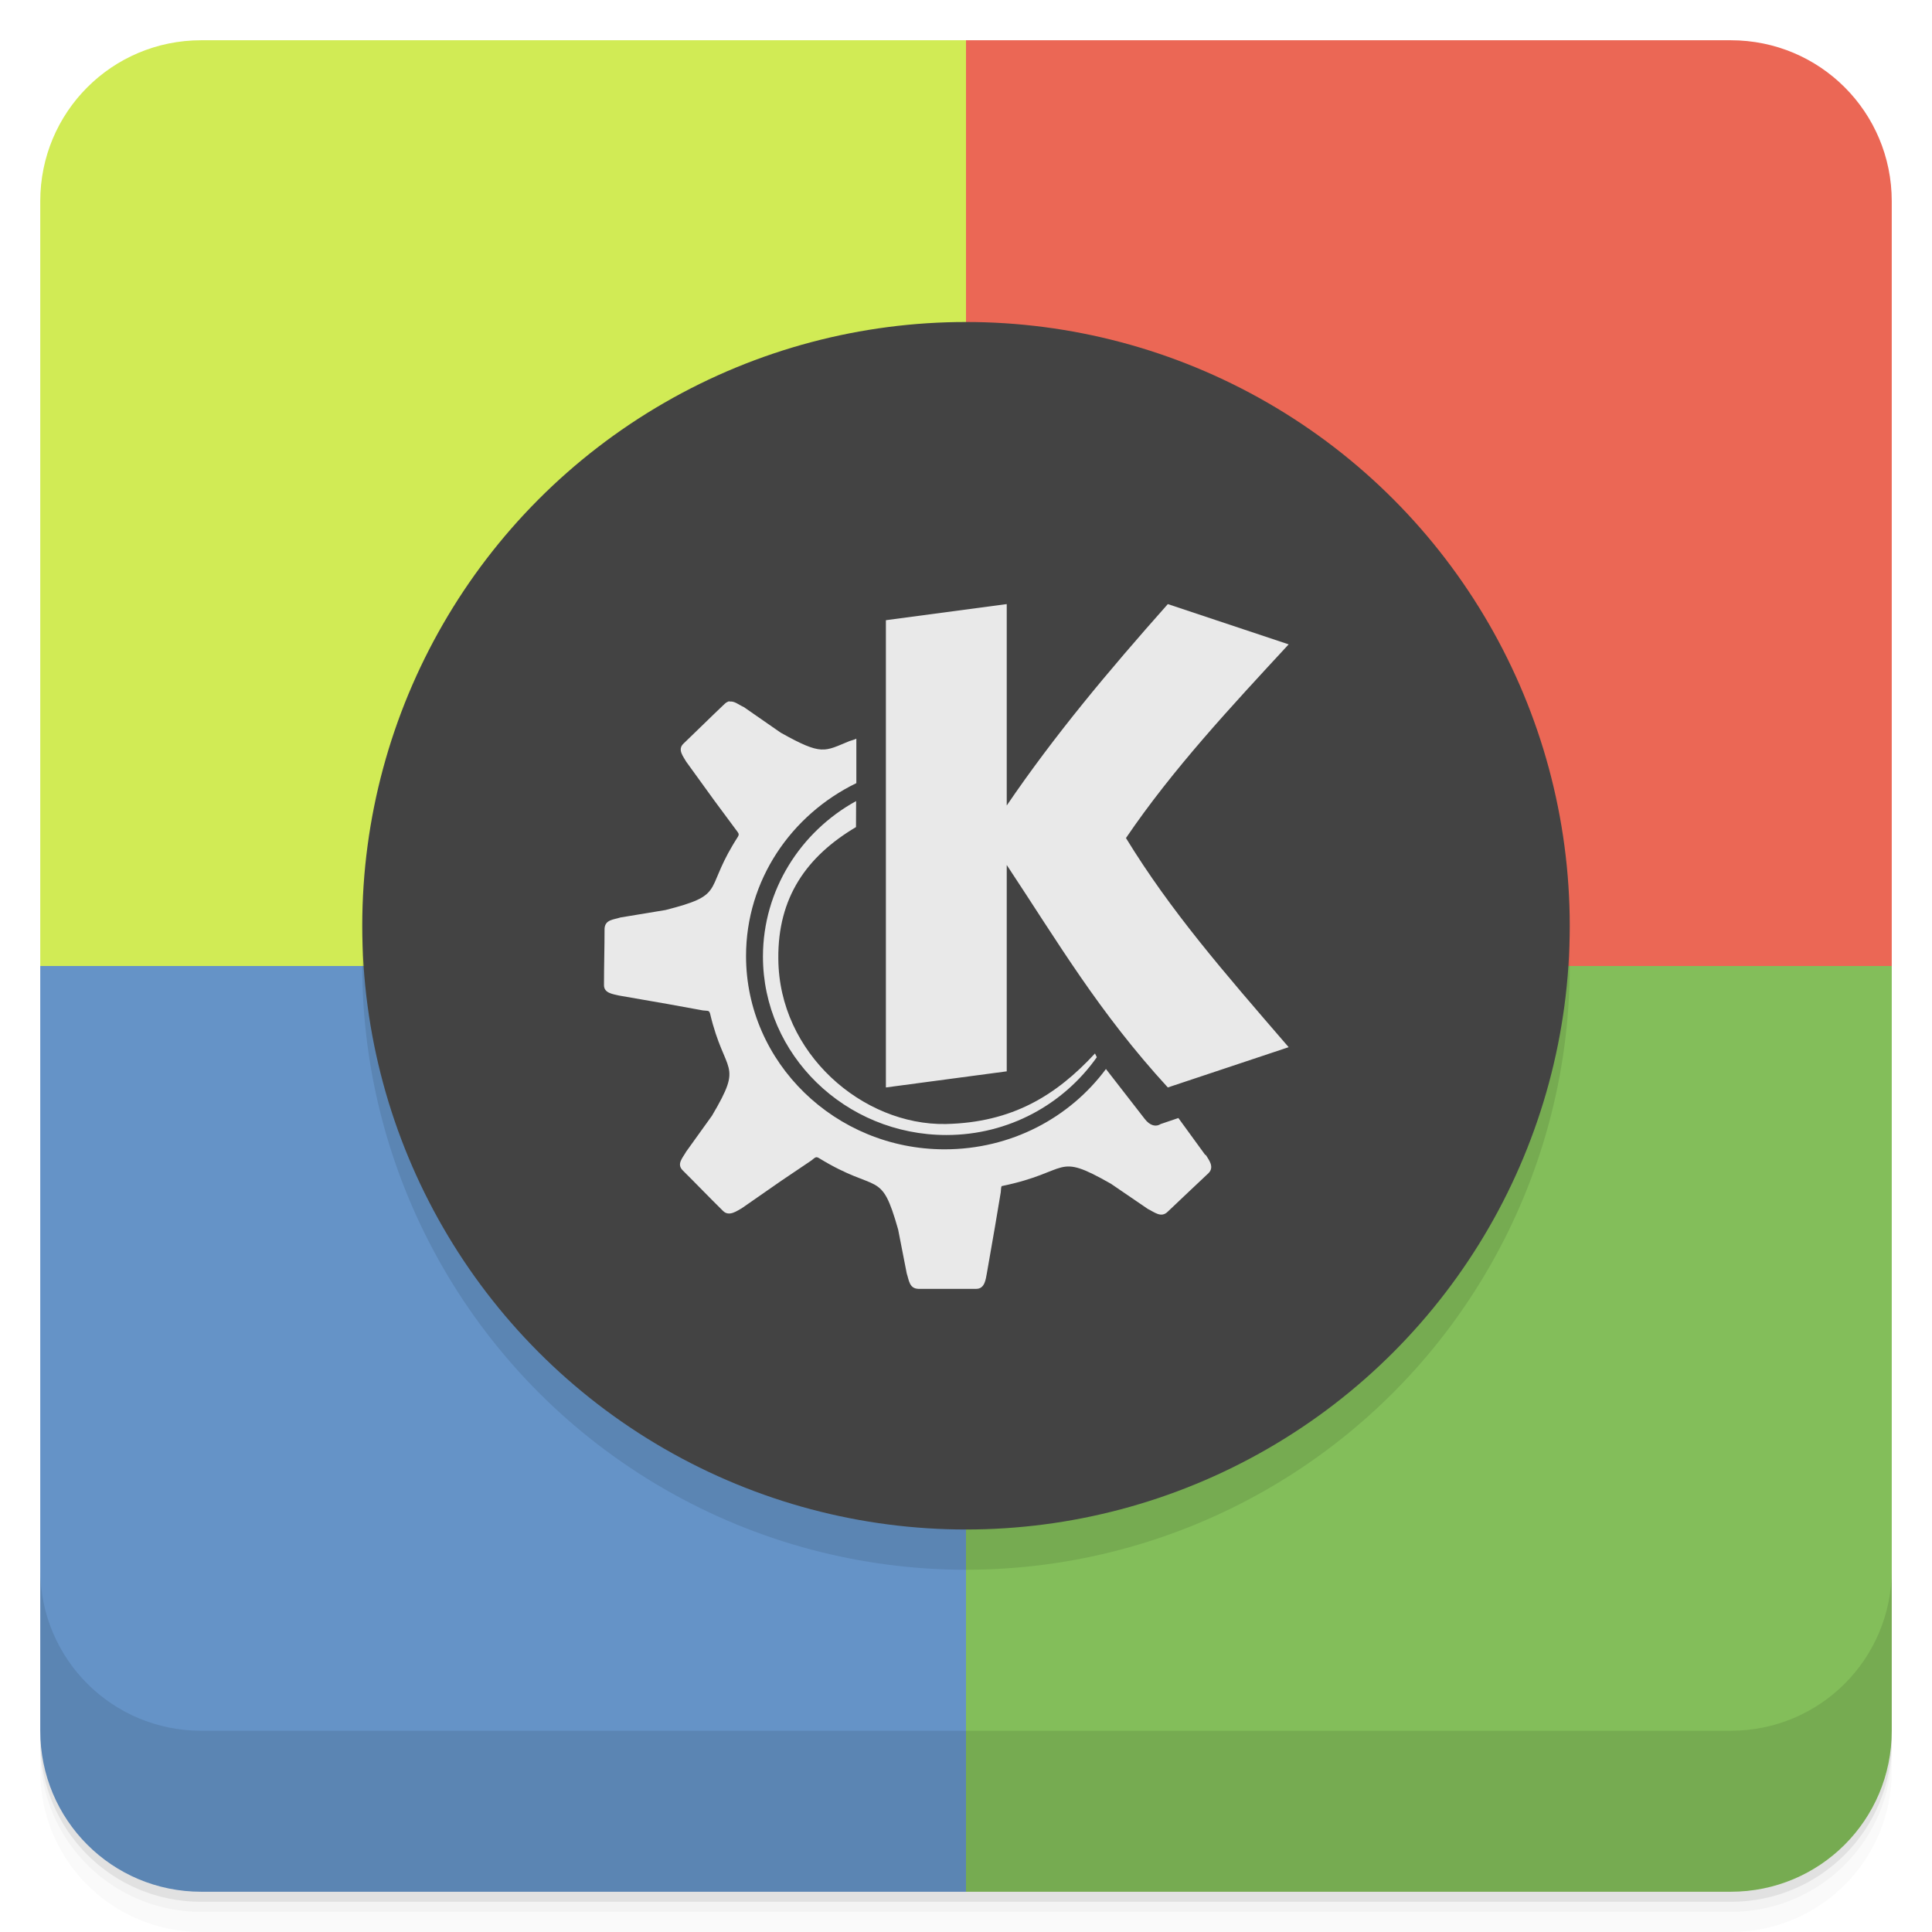 <svg width="48" height="48" version="1.1" viewBox="0 0 48 48" xmlns="http://www.w3.org/2000/svg">
 <path d="m24 1v23h23v-19c0-2.216-1.784-4-4-4h-19z" style="fill-rule:evenodd;fill:#eb6755"/>
 <path d="m5 1c-2.216 0-4 1.784-4 4v19h23v-23h-19z" style="fill-rule:evenodd;fill:#d1eb55"/>
 <path d="m24 24v23h19c2.216 0 4-1.784 4-4v-19h-23z" style="fill-rule:evenodd;fill:#83be5a"/>
 <path d="m1 24v19c0 2.216 1.784 4 4 4h19v-23h-23z" style="fill-rule:evenodd;fill:#6593c7"/>
 <path d="m1 43v0.25c0 2.216 1.784 4 4 4h38c2.216 0 4-1.784 4-4v-0.25c0 2.216-1.784 4-4 4h-38c-2.216 0-4-1.784-4-4zm0 0.5v0.5c0 2.216 1.784 4 4 4h38c2.216 0 4-1.784 4-4v-0.5c0 2.216-1.784 4-4 4h-38c-2.216 0-4-1.784-4-4z" style="opacity:.02"/>
 <path d="m1 43.25v0.25c0 2.216 1.784 4 4 4h38c2.216 0 4-1.784 4-4v-0.25c0 2.216-1.784 4-4 4h-38c-2.216 0-4-1.784-4-4z" style="opacity:.05"/>
 <path d="m1 43v0.25c0 2.216 1.784 4 4 4h38c2.216 0 4-1.784 4-4v-0.25c0 2.216-1.784 4-4 4h-38c-2.216 0-4-1.784-4-4z" style="opacity:.1"/>
 <g transform="translate(0,-1004.4)">
  <path d="m1 1043.4v4c0 2.216 1.784 4 4 4h38c2.216 0 4-1.784 4-4v-4c0 2.216-1.784 4-4 4h-38c-2.216 0-4-1.784-4-4z" style="opacity:.1"/>
 </g>
 <circle cx="24" cy="24" r="15" style="opacity:.1"/>
 <circle cx="24" cy="23" r="15" style="fill:#434343"/>
 <g transform="matrix(.667 0 0 .667 8.005 6.998)" style="fill:#e9e9e9">
  <path d="m25.498 12.01-4.501 0.6v17.404l4.501-0.6v-7.686c1.922 2.901 3.428 5.481 6 8.286l4.501-1.5c-2.458-2.848-4.384-5.056-6.06-7.79 1.744-2.569 3.926-4.906 6.06-7.214l-4.501-1.5c-2.221 2.502-4.233 4.904-6 7.502m-10.316-3.886c-0.063 8e-3 -0.137 0.046-0.195 0.104-0.523 0.494-1.017 0.988-1.535 1.482-0.228 0.22 4e-3 0.481 0.104 0.664l1.054 1.457 0.788 1.063c0.112 0.154 0.146 0.17 0.087 0.278-0.07 0.112-0.129 0.203-0.195 0.316-1.025 1.722-0.307 1.855-2.502 2.415l-1.681 0.278c-0.249 0.083-0.573 0.074-0.59 0.42 0 0.697-0.021 1.391-0.021 2.084-0.013 0.32 0.344 0.349 0.556 0.403l1.789 0.311 1.341 0.244c0.183 0.024 0.224-0.017 0.266 0.12 0.548 2.312 1.265 1.781 0.07 3.802l-0.963 1.341c-0.129 0.233-0.366 0.461-0.124 0.697 0.507 0.503 0.992 1.01 1.502 1.511 0.224 0.22 0.514-4e-3 0.697-0.104l1.482-1.03 1.108-0.747c0.154-0.124 0.174-0.154 0.287-0.087 2.221 1.357 2.299 0.377 2.946 2.66l0.32 1.635c0.083 0.244 0.091 0.56 0.431 0.573h2.158c0.324 0 0.353-0.37 0.394-0.573l0.303-1.739 0.216-1.287c0.013-0.124 9e-3 -0.187 0.033-0.228 2.602-0.535 1.955-1.291 4.072-0.087l1.374 0.938c0.253 0.124 0.494 0.34 0.734 0.108 0.51-0.481 1.017-0.967 1.528-1.444 0.228-0.233 4e-3 -0.498-0.104-0.677h-0.021l-1-1.374-0.66 0.224c-0.17 0.112-0.394 0.07-0.594-0.191l-1.444-1.859c-1.349 1.818-3.532 2.992-6.01 2.992-4.072 0-7.396-3.233-7.396-7.201 0-2.818 1.677-5.258 4.109-6.439v-1.656c-0.083 0.041-0.178 0.063-0.249 0.087-0.951 0.386-1.013 0.56-2.569-0.311l-1.374-0.954c-0.191-0.083-0.361-0.241-0.536-0.2m4.719 3.702c-2.067 1.137-3.47 3.316-3.47 5.794 0 3.656 3.063 6.645 6.832 6.645 2.328 0 4.37-1.15 5.603-2.897l-0.067-0.141c-1.444 1.561-3.076 2.573-5.557 2.628-3.092 0.054-6.221-2.628-6.238-6.159-0.024-2.279 1.054-3.81 2.893-4.901" style="fill-rule:evenodd"/>
 </g>
</svg>
